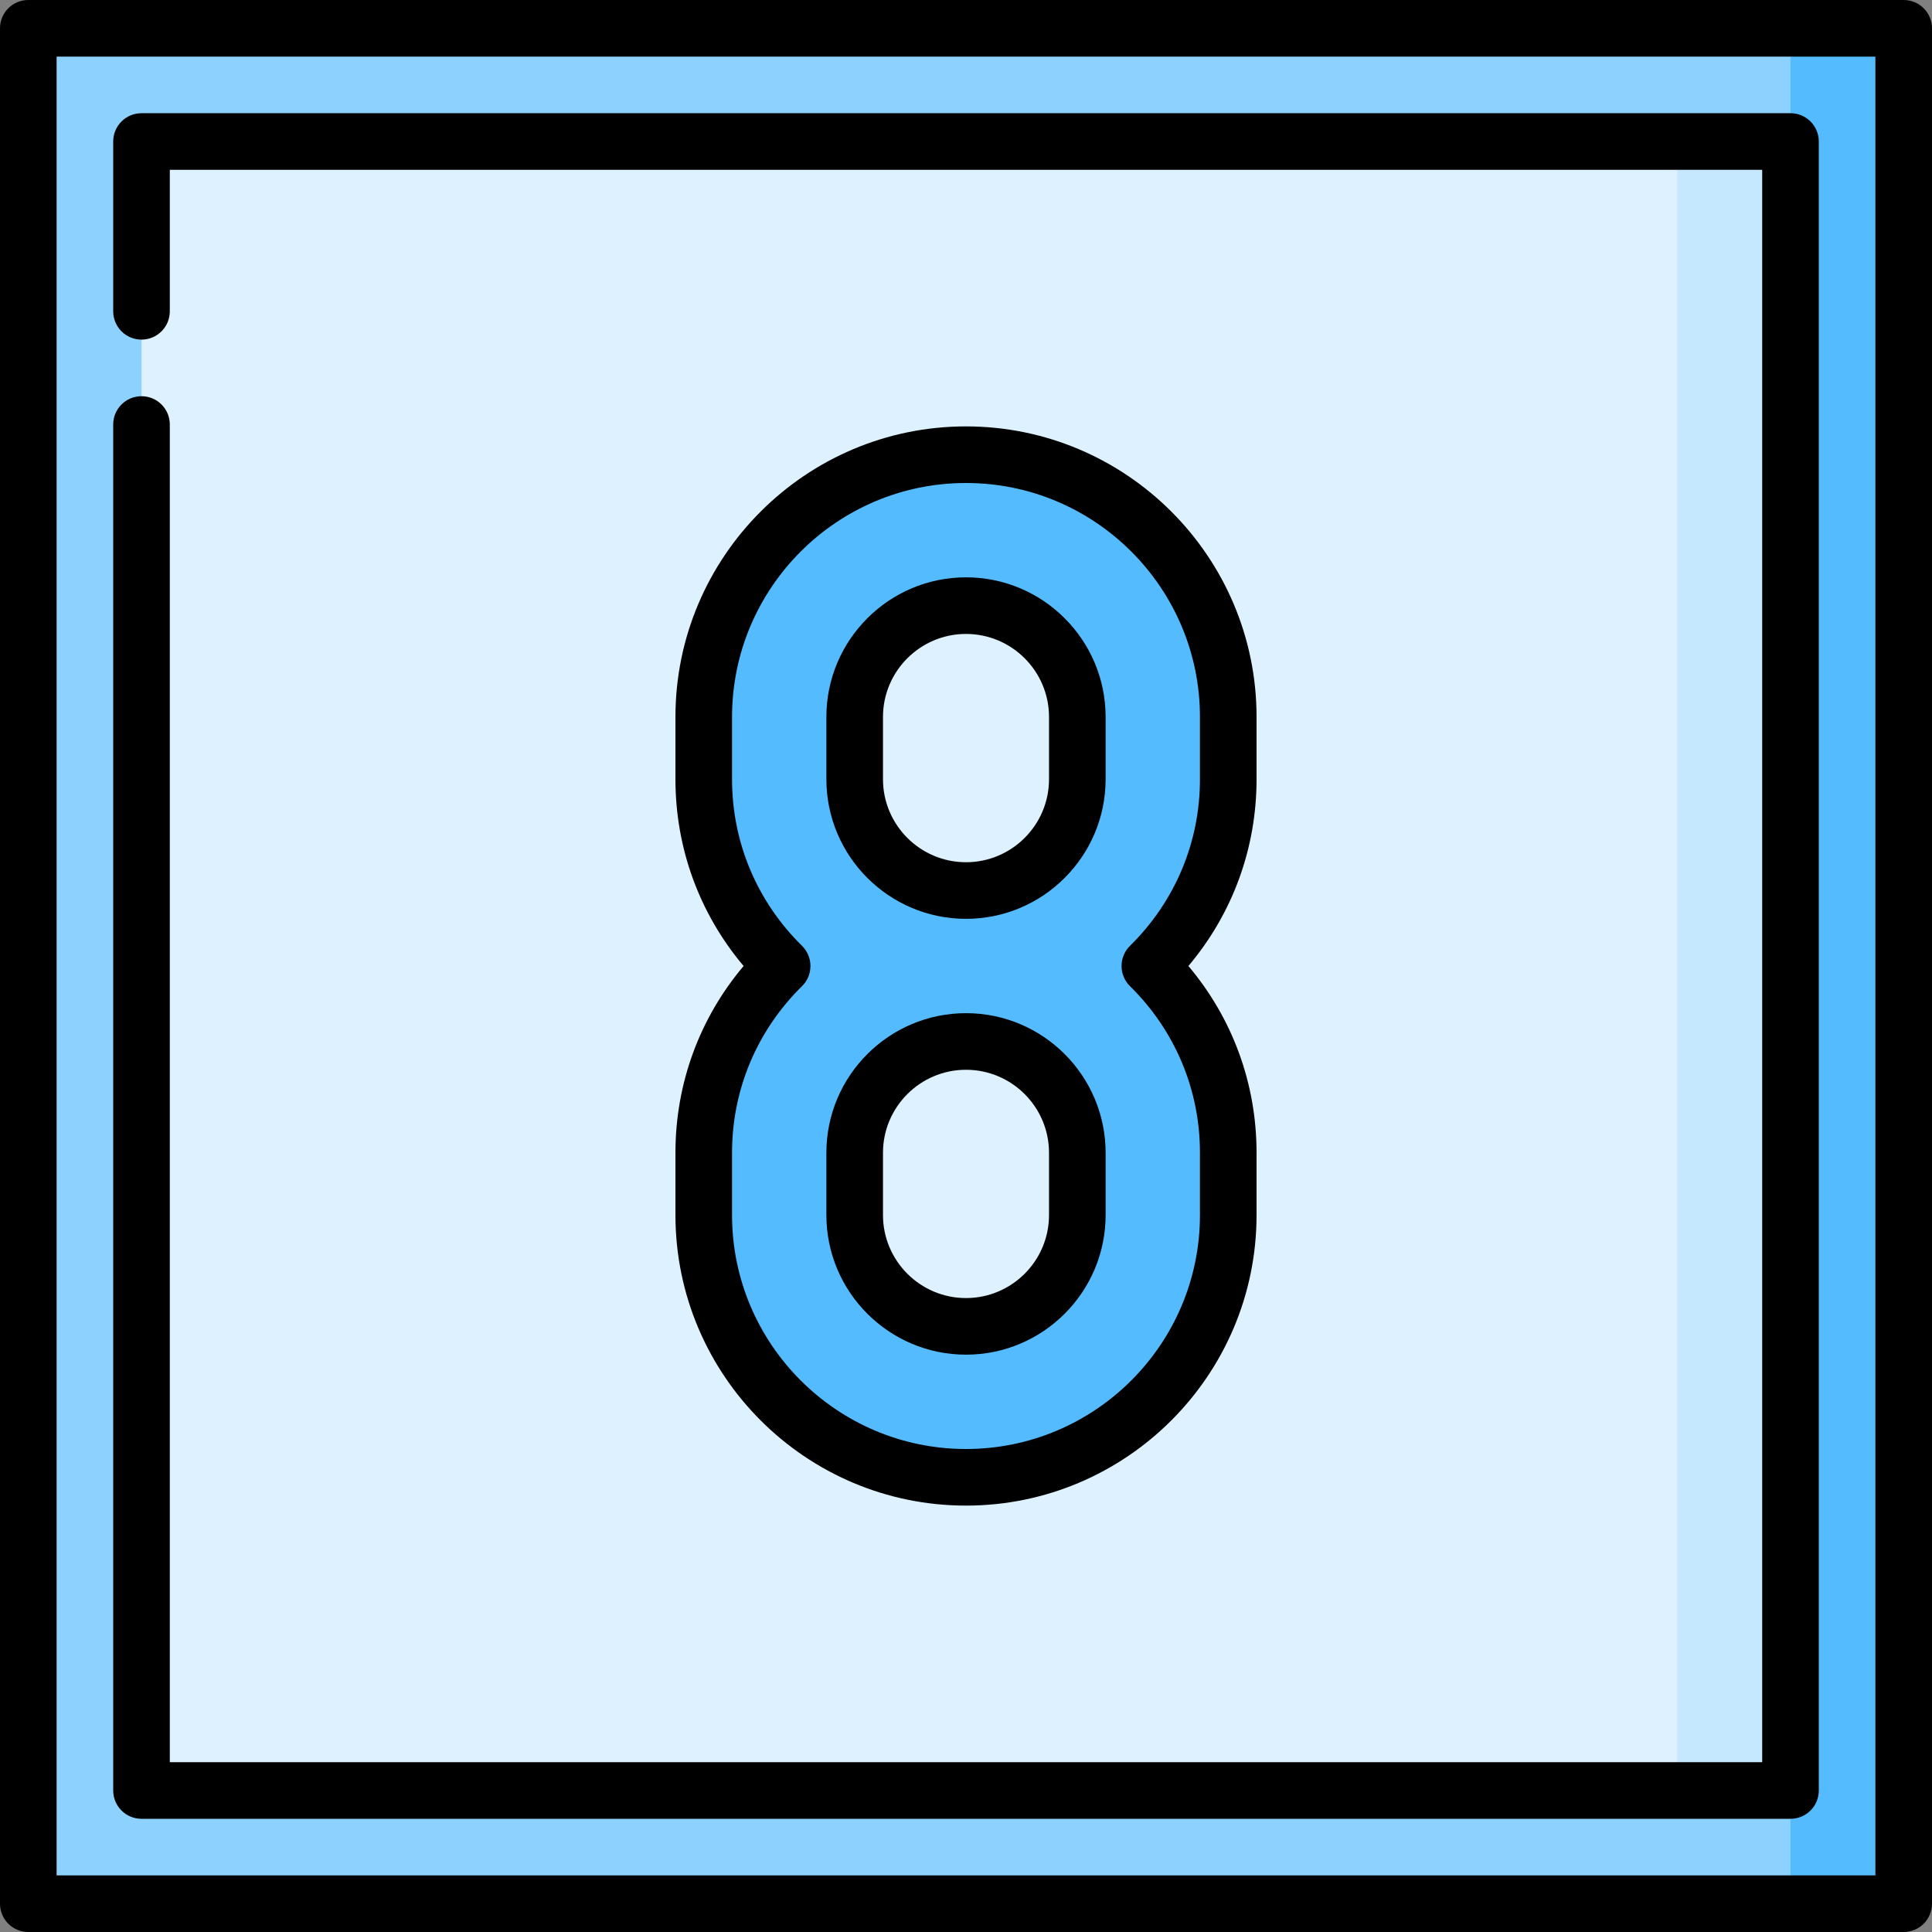 <?xml version="1.0" encoding="iso-8859-1"?>
<!-- Generator: Adobe Illustrator 19.0.0, SVG Export Plug-In . SVG Version: 6.00 Build 0)  -->
<svg version="1.1" id="Capa_1" xmlns="http://www.w3.org/2000/svg" xmlns:xlink="http://www.w3.org/1999/xlink" x="0px" y="0px"
	 viewBox="0 0 512 512" style="enable-background:new 0 0 512 512;" xml:space="preserve">
<rect x="0" y="0" width="512" height="512" fill="#808080" stroke="none"/>
<polygon style="fill:#54BBFF;" points="474.5,7.5 256,256 474.5,504.5 504.5,504.5 504.5,7.5 "/>
<rect x="7.5" y="7.5" style="fill:#8DD2FF;" width="467" height="497"/>
<polygon style="fill:#C6E8FF;" points="444.5,37.5 256,256 444.5,474.5 474.5,474.5 474.5,37.5 "/>
<rect x="37.5" y="37.5" style="fill:#DEF1FF;" width="407" height="437"/>
<path style="fill:#54BBFF;" d="M325.5,190c0-38.322-31.178-69.5-69.5-69.5s-69.5,31.178-69.5,69.5v16.5
	c0,19.358,7.963,36.886,20.777,49.5c-12.813,12.614-20.777,30.142-20.777,49.5V322c0,38.322,31.178,69.5,69.5,69.5
	s69.5-31.178,69.5-69.5v-16.5c0-19.358-7.963-36.886-20.777-49.5c12.813-12.614,20.777-30.142,20.777-49.5V190z M285.5,322
	c0,16.267-13.233,29.5-29.5,29.5s-29.5-13.233-29.5-29.5v-16.5c0-16.267,13.233-29.5,29.5-29.5s29.5,13.233,29.5,29.5V322z
	 M285.5,206.5c0,16.267-13.233,29.5-29.5,29.5s-29.5-13.233-29.5-29.5V190c0-16.267,13.233-29.5,29.5-29.5s29.5,13.233,29.5,29.5
	V206.5z"/>
<path d="M504.5,0H7.5C3.358,0,0,3.358,0,7.5v497c0,4.142,3.358,7.5,7.5,7.5h497c4.143,0,7.5-3.358,7.5-7.5V7.5
	C512,3.358,508.643,0,504.5,0z M497,497H15V15h482V497z"/>
<path d="M37.5,482h437c4.143,0,7.5-3.358,7.5-7.5v-437c0-4.142-3.357-7.5-7.5-7.5h-437c-4.142,0-7.5,3.358-7.5,7.5v45
	c0,4.142,3.358,7.5,7.5,7.5s7.5-3.358,7.5-7.5V45h422v422H45V112.5c0-4.142-3.358-7.5-7.5-7.5s-7.5,3.358-7.5,7.5v362
	C30,478.642,33.358,482,37.5,482z"/>
<path d="M179,322c0,42.458,34.542,77,77,77s77-34.542,77-77v-16.5c0-18.318-6.366-35.641-18.063-49.5
	C326.634,242.141,333,224.818,333,206.5V190c0-42.458-34.542-77-77-77s-77,34.542-77,77v16.5c0,18.317,6.367,35.64,18.063,49.5
	C185.367,269.86,179,287.183,179,305.5V322z M194,305.5c0-16.705,6.583-32.386,18.539-44.155c1.432-1.41,2.238-3.335,2.238-5.345
	s-0.807-3.935-2.238-5.345C200.583,238.886,194,223.205,194,206.5V190c0-34.187,27.813-62,62-62s62,27.813,62,62v16.5
	c0,16.706-6.584,32.387-18.539,44.155c-1.432,1.41-2.238,3.335-2.238,5.345c0,2.01,0.807,3.935,2.238,5.345
	C311.416,273.113,318,288.794,318,305.5V322c0,34.187-27.813,62-62,62s-62-27.813-62-62V305.5z"/>
<path d="M256,359c20.402,0,37-16.598,37-37v-16.5c0-20.402-16.598-37-37-37s-37,16.598-37,37V322C219,342.402,235.598,359,256,359z
	 M234,305.5c0-12.131,9.869-22,22-22c12.131,0,22,9.869,22,22V322c0,12.131-9.869,22-22,22s-22-9.869-22-22V305.5z"/>
<path d="M256,243.5c20.402,0,37-16.598,37-37V190c0-20.402-16.598-37-37-37s-37,16.598-37,37v16.5
	C219,226.902,235.598,243.5,256,243.5z M234,190c0-12.131,9.869-22,22-22c12.131,0,22,9.869,22,22v16.5c0,12.131-9.869,22-22,22
	s-22-9.869-22-22V190z"/>
<g>
</g>
<g>
</g>
<g>
</g>
<g>
</g>
<g>
</g>
<g>
</g>
<g>
</g>
<g>
</g>
<g>
</g>
<g>
</g>
<g>
</g>
<g>
</g>
<g>
</g>
<g>
</g>
<g>
</g>
</svg>
